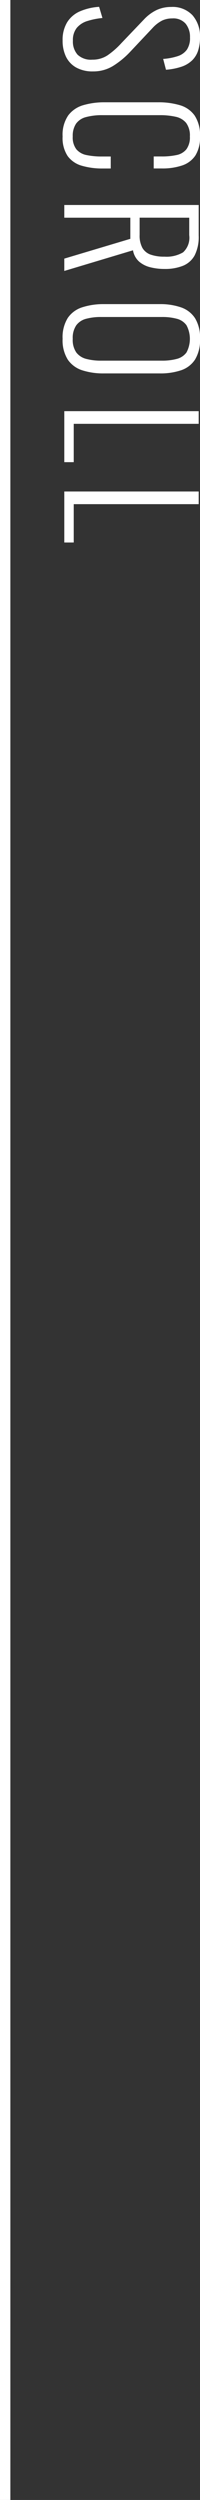 <svg xmlns="http://www.w3.org/2000/svg" width="19.286" height="240" viewBox="0 0 19.286 240"><rect x="0" y="0" width="19.286" height="240" fill="#333333" stroke="none"/><g transform="translate(-699.5 -780)"><path d="M705.538,783.888a3.225,3.225,0,0,1,.44-1.752,2.724,2.724,0,0,1,1.232-1.048,5.551,5.551,0,0,1,1.848-.432l.32,1.072a6.99,6.99,0,0,0-1.448.288,2.149,2.149,0,0,0-1.024.656,1.857,1.857,0,0,0-.376,1.232,1.893,1.893,0,0,0,.448,1.344,1.865,1.865,0,0,0,1.424.48,2.6,2.6,0,0,0,1.48-.424,7.884,7.884,0,0,0,1.32-1.16l2.192-2.288a4.107,4.107,0,0,1,1.224-.9,3.3,3.3,0,0,1,1.384-.288,2.631,2.631,0,0,1,2.064.8,3.059,3.059,0,0,1,.72,2.128,4.049,4.049,0,0,1-.176,1.24,2.306,2.306,0,0,1-.568.944,2.72,2.72,0,0,1-1.016.616,6.2,6.2,0,0,1-1.52.3l-.272-1.04a5.768,5.768,0,0,0,1.4-.264,1.749,1.749,0,0,0,.888-.624,1.987,1.987,0,0,0,.3-1.176,2.008,2.008,0,0,0-.416-1.312,1.571,1.571,0,0,0-1.3-.512,2.247,2.247,0,0,0-.96.2,3.276,3.276,0,0,0-.928.712l-2.16,2.288a8.255,8.255,0,0,1-1.6,1.328,3.621,3.621,0,0,1-1.984.56,3.246,3.246,0,0,1-1.632-.376,2.394,2.394,0,0,1-.984-1.048A3.49,3.49,0,0,1,705.538,783.888Z" fill="#fff"/><path d="M705.538,793.1a3.274,3.274,0,0,1,.544-2.024,2.772,2.772,0,0,1,1.464-.984,7.187,7.187,0,0,1,2.04-.272h5.152a7.2,7.2,0,0,1,2.112.28,2.639,2.639,0,0,1,1.424,1,3.4,3.4,0,0,1,.512,2,3.242,3.242,0,0,1-.448,1.832,2.469,2.469,0,0,1-1.272.952,5.955,5.955,0,0,1-1.96.288h-.784v-1.152h.752a6.738,6.738,0,0,0,1.456-.136,1.624,1.624,0,0,0,.944-.552,1.927,1.927,0,0,0,.336-1.232,2.022,2.022,0,0,0-.36-1.3,1.78,1.78,0,0,0-1.016-.592,6.741,6.741,0,0,0-1.52-.152h-5.52a5.879,5.879,0,0,0-1.6.184,1.7,1.7,0,0,0-.96.632,2.086,2.086,0,0,0-.32,1.232,1.862,1.862,0,0,0,.352,1.232,1.72,1.72,0,0,0,.984.552,7.081,7.081,0,0,0,1.48.136h.848v1.152h-.768a7.016,7.016,0,0,1-2.016-.264,2.547,2.547,0,0,1-1.368-.928A3.126,3.126,0,0,1,705.538,793.1Z" fill="#fff"/><path d="M705.7,799.68h12.96v2.928a3.92,3.92,0,0,1-.392,1.912,2.244,2.244,0,0,1-1.136,1,4.658,4.658,0,0,1-1.768.3,5.577,5.577,0,0,1-1.36-.16,2.616,2.616,0,0,1-1.088-.544,1.873,1.873,0,0,1-.592-1.088l-6.624,1.984v-1.184l6.368-1.9V800.9H705.7Zm7.264,1.216v1.648a2.449,2.449,0,0,0,.272,1.264,1.5,1.5,0,0,0,.8.64,3.931,3.931,0,0,0,1.328.192,3.135,3.135,0,0,0,1.792-.416,1.9,1.9,0,0,0,.592-1.648V800.9Z" fill="#fff"/><path d="M705.538,812.527a3.48,3.48,0,0,1,.5-2.007,2.658,2.658,0,0,1,1.408-1.024,6.633,6.633,0,0,1,2.072-.3H714.9a6.1,6.1,0,0,1,2.056.312,2.631,2.631,0,0,1,1.352,1.04,3.553,3.553,0,0,1,.48,1.976,3.59,3.59,0,0,1-.48,1.993,2.586,2.586,0,0,1-1.352,1.031,6.241,6.241,0,0,1-2.056.3h-5.392a6.589,6.589,0,0,1-2.064-.295,2.686,2.686,0,0,1-1.4-1.017A3.475,3.475,0,0,1,705.538,812.527Zm.976,0a2.119,2.119,0,0,0,.344,1.312,1.749,1.749,0,0,0,.96.617,5.513,5.513,0,0,0,1.432.168h5.872a5.417,5.417,0,0,0,1.424-.168,1.672,1.672,0,0,0,.936-.617,2.77,2.77,0,0,0,0-2.615,1.643,1.643,0,0,0-.936-.624,5.336,5.336,0,0,0-1.424-.168H709.25a5.43,5.43,0,0,0-1.432.168,1.717,1.717,0,0,0-.96.624A2.124,2.124,0,0,0,706.514,812.527Z" fill="#fff"/><path d="M705.7,819.472h12.96v1.216H706.61v3.68H705.7Z" fill="#fff"/><path d="M705.7,827.184h12.96V828.4H706.61v3.681H705.7Z" fill="#fff"/><line y1="240" transform="translate(700 780)" fill="none" stroke="#fff" stroke-miterlimit="10" stroke-width="1"/></g></svg>
